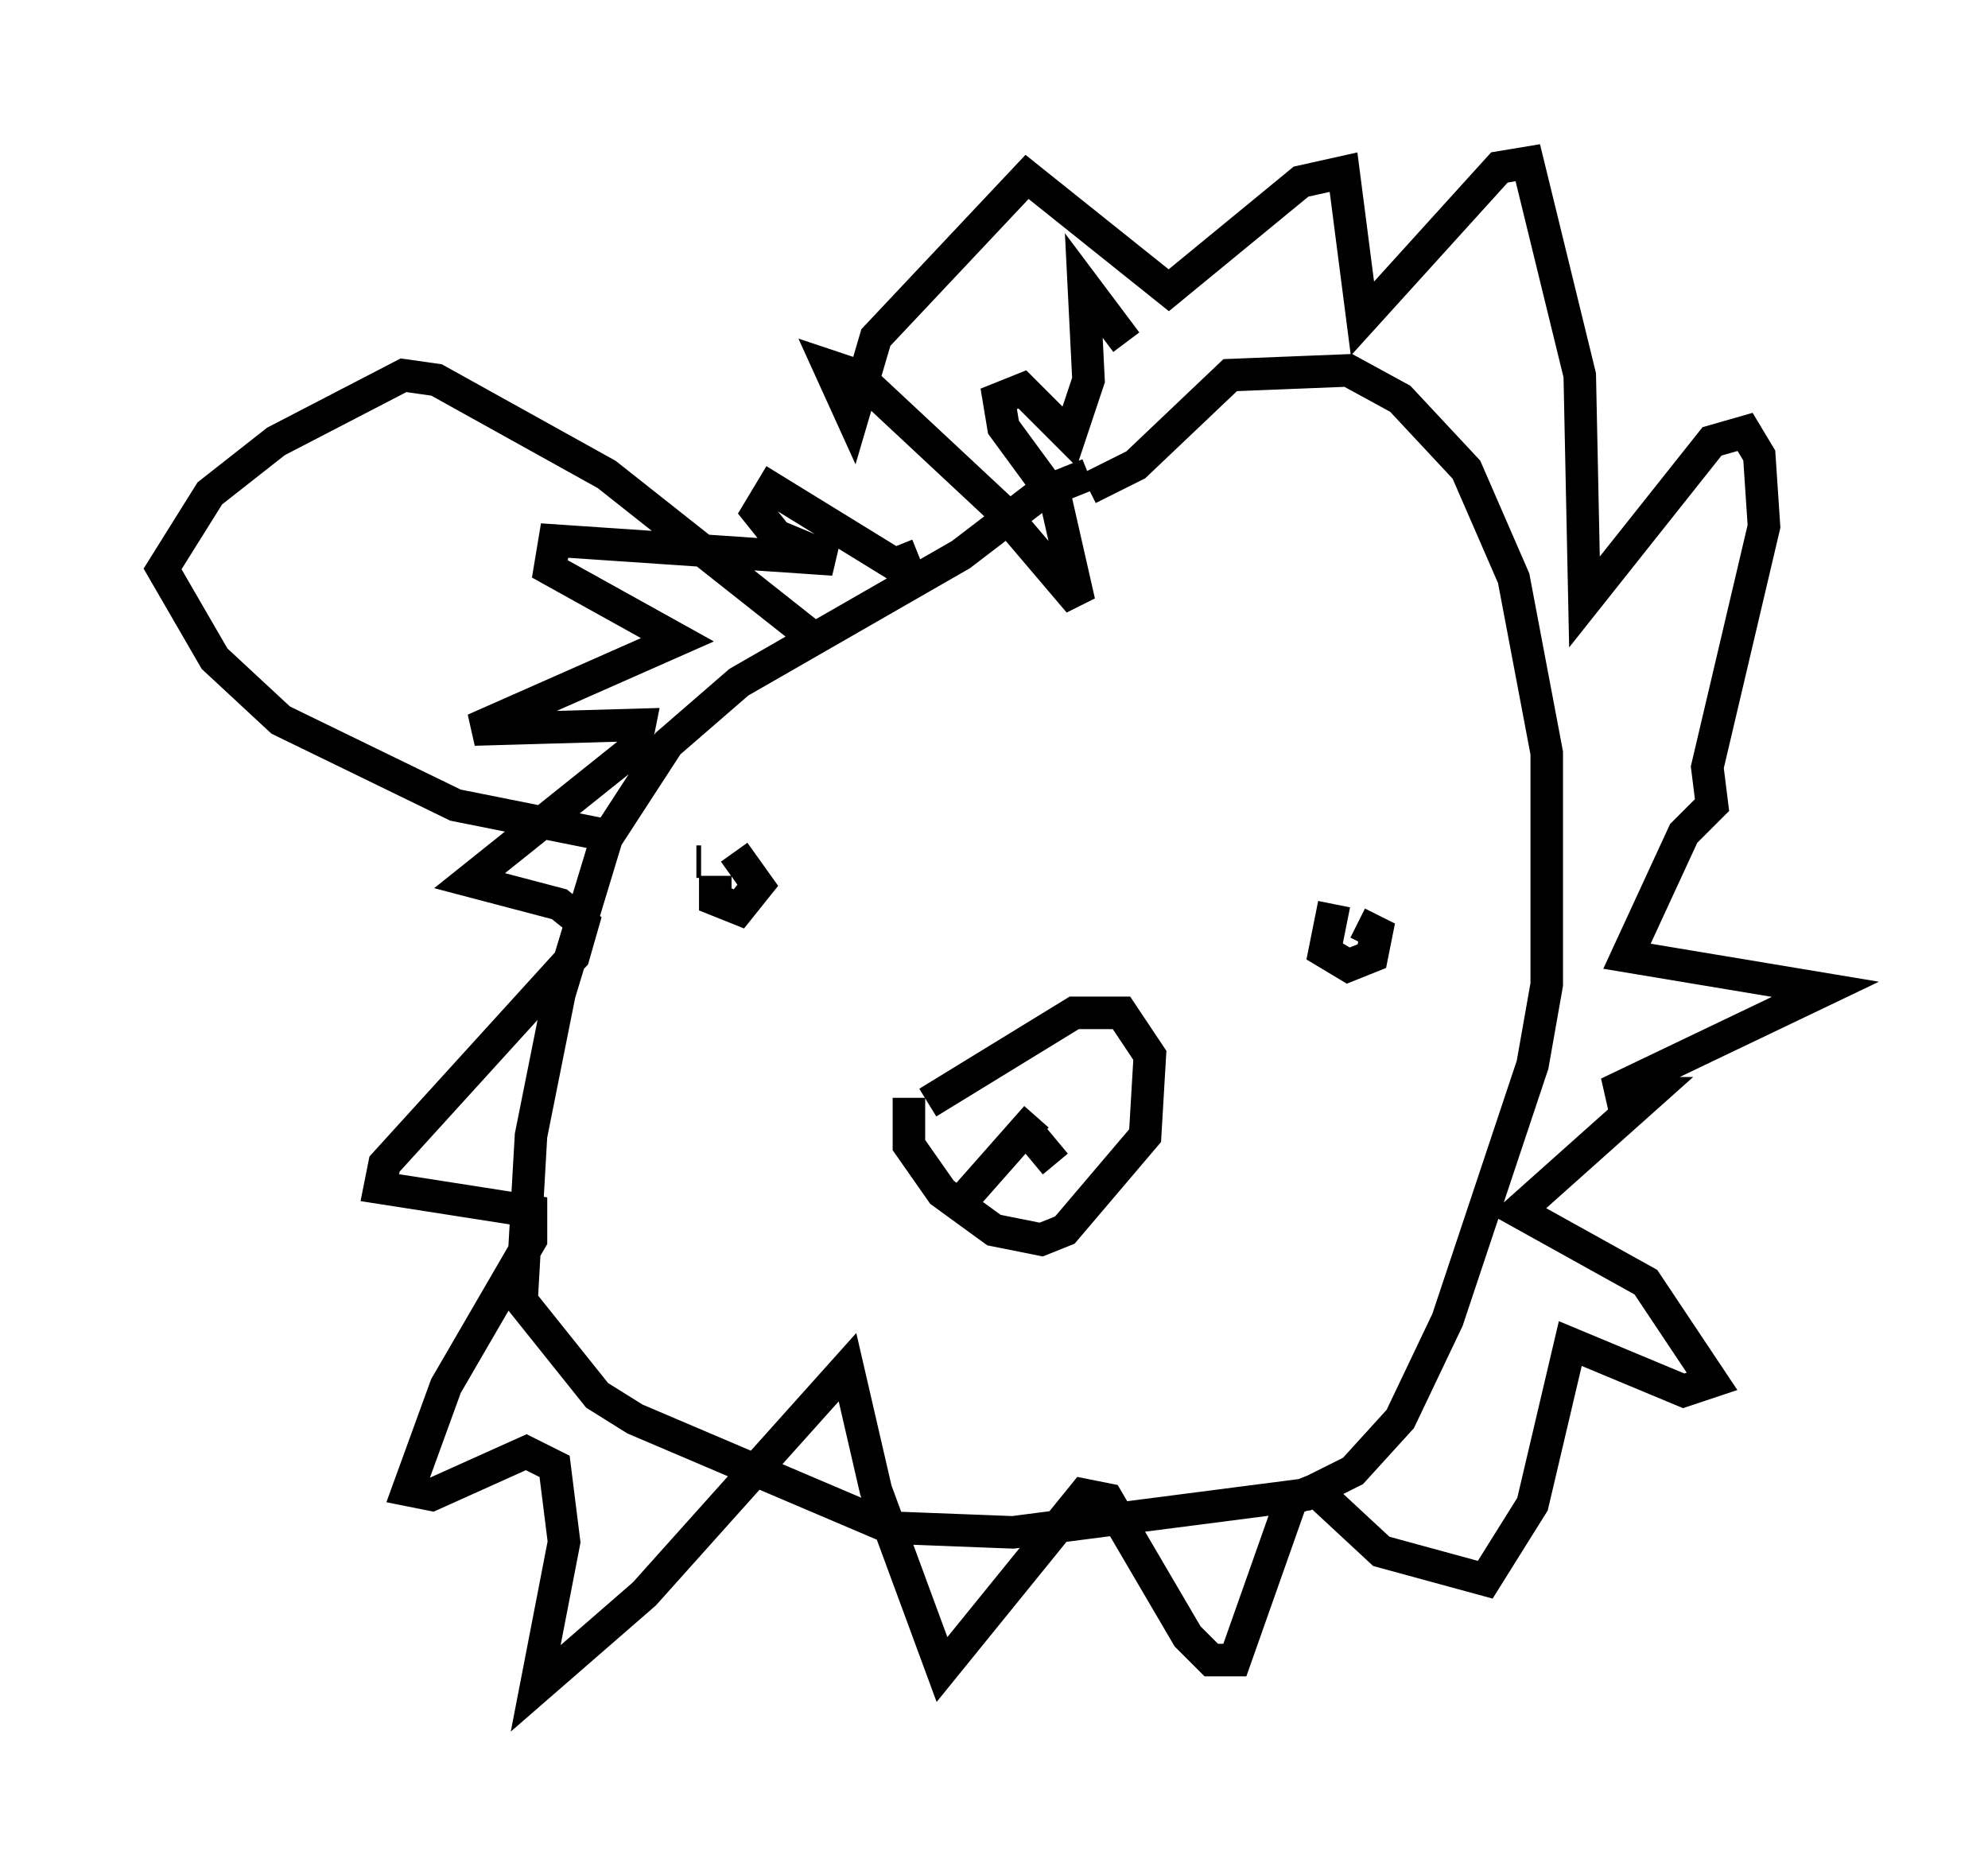 <?xml version="1.0" encoding="utf-8" ?>
<svg baseProfile="full" height="56.916" version="1.1" width="61.128" xmlns="http://www.w3.org/2000/svg" xmlns:ev="http://www.w3.org/2001/xml-events" xmlns:xlink="http://www.w3.org/1999/xlink"><defs /><rect fill="white" height="56.916" width="61.128" x="0" y="0" /><path d="M34.922, 14.732 m-1.453, -0.145 l-1.453, 0.581 -2.469, 1.888 l-6.827, 3.922 -2.179, 1.888 l-1.888, 2.905 -1.453, 4.793 l-0.872, 4.358 -0.291, 5.084 l2.324, 2.905 1.162, 0.726 l7.844, 3.341 3.777, 0.145 l9.006, -1.162 1.453, -0.726 l1.453, -1.598 1.453, -3.05 l2.615, -7.844 0.436, -2.469 l0.0, -7.117 -1.017, -5.374 l-1.453, -3.341 -2.034, -2.179 l-1.598, -0.872 -3.631, 0.145 l-2.905, 2.76 -1.453, 0.726 m-11.475, 11.911 l0.0, 0.726 0.726, 0.291 l0.581, -0.726 -0.726, -1.017 m-1.162, 0.291 l0.145, 0.0 m19.464, 1.307 l-0.291, 1.453 0.726, 0.436 l0.726, -0.291 0.145, -0.726 l-0.581, -0.291 m-13.799, 5.374 l0.0, 1.453 1.017, 1.453 l1.598, 1.162 1.453, 0.291 l0.726, -0.291 2.469, -2.905 l0.145, -2.469 -0.872, -1.307 l-1.453, 0.0 -4.503, 2.76 m3.341, 0.436 l0.0, 0.0 m0.0, 0.0 l-2.179, 2.469 m2.034, -1.888 l0.726, 0.872 m-4.212, -18.737 l-0.726, 0.291 -3.777, -2.324 l-0.436, 0.726 0.581, 0.726 l1.743, 0.726 -8.57, -0.581 l-0.145, 0.872 3.922, 2.179 l-6.246, 2.76 5.084, -0.145 l-0.145, 0.726 -5.084, 4.067 l2.76, 0.726 0.726, 0.581 l-0.291, 1.017 -5.81, 6.391 l-0.145, 0.726 4.648, 0.726 l0.0, 0.872 -2.615, 4.503 l-1.162, 3.196 0.726, 0.145 l2.905, -1.307 0.872, 0.436 l0.291, 2.324 -0.872, 4.503 l3.341, -2.905 6.246, -6.972 l0.872, 3.777 2.034, 5.52 l4.358, -5.374 0.726, 0.145 l2.469, 4.212 0.726, 0.726 l0.726, 0.0 1.743, -4.939 l0.726, -0.291 2.034, 1.888 l3.196, 0.872 1.453, -2.324 l1.162, -4.939 3.486, 1.453 l0.872, -0.291 -2.034, -3.05 l-3.922, -2.179 4.067, -3.631 l-1.307, 0.0 6.682, -3.196 l-6.101, -1.017 1.743, -3.777 l0.872, -0.872 -0.145, -1.162 l1.743, -7.408 -0.145, -2.179 l-0.436, -0.726 -1.017, 0.291 l-3.922, 4.939 -0.145, -6.972 l-1.598, -6.536 -0.872, 0.145 l-4.212, 4.648 -0.581, -4.503 l-1.307, 0.291 -4.067, 3.341 l-4.358, -3.486 -4.648, 4.939 l-0.726, 2.469 -0.726, -1.598 l0.872, 0.291 4.358, 4.067 l2.469, 2.905 -0.726, -3.196 l-1.598, -2.179 -0.145, -0.872 l0.726, -0.291 1.453, 1.453 l0.581, -1.743 -0.145, -2.905 l1.307, 1.743 m-9.732, 9.006 l-6.246, -4.939 -5.229, -2.905 l-1.017, -0.145 -3.922, 2.034 l-2.034, 1.598 -1.453, 2.324 l1.598, 2.76 2.034, 1.888 l5.374, 2.615 5.084, 1.017 " fill="none" stroke="black" stroke-width="1" /></svg>